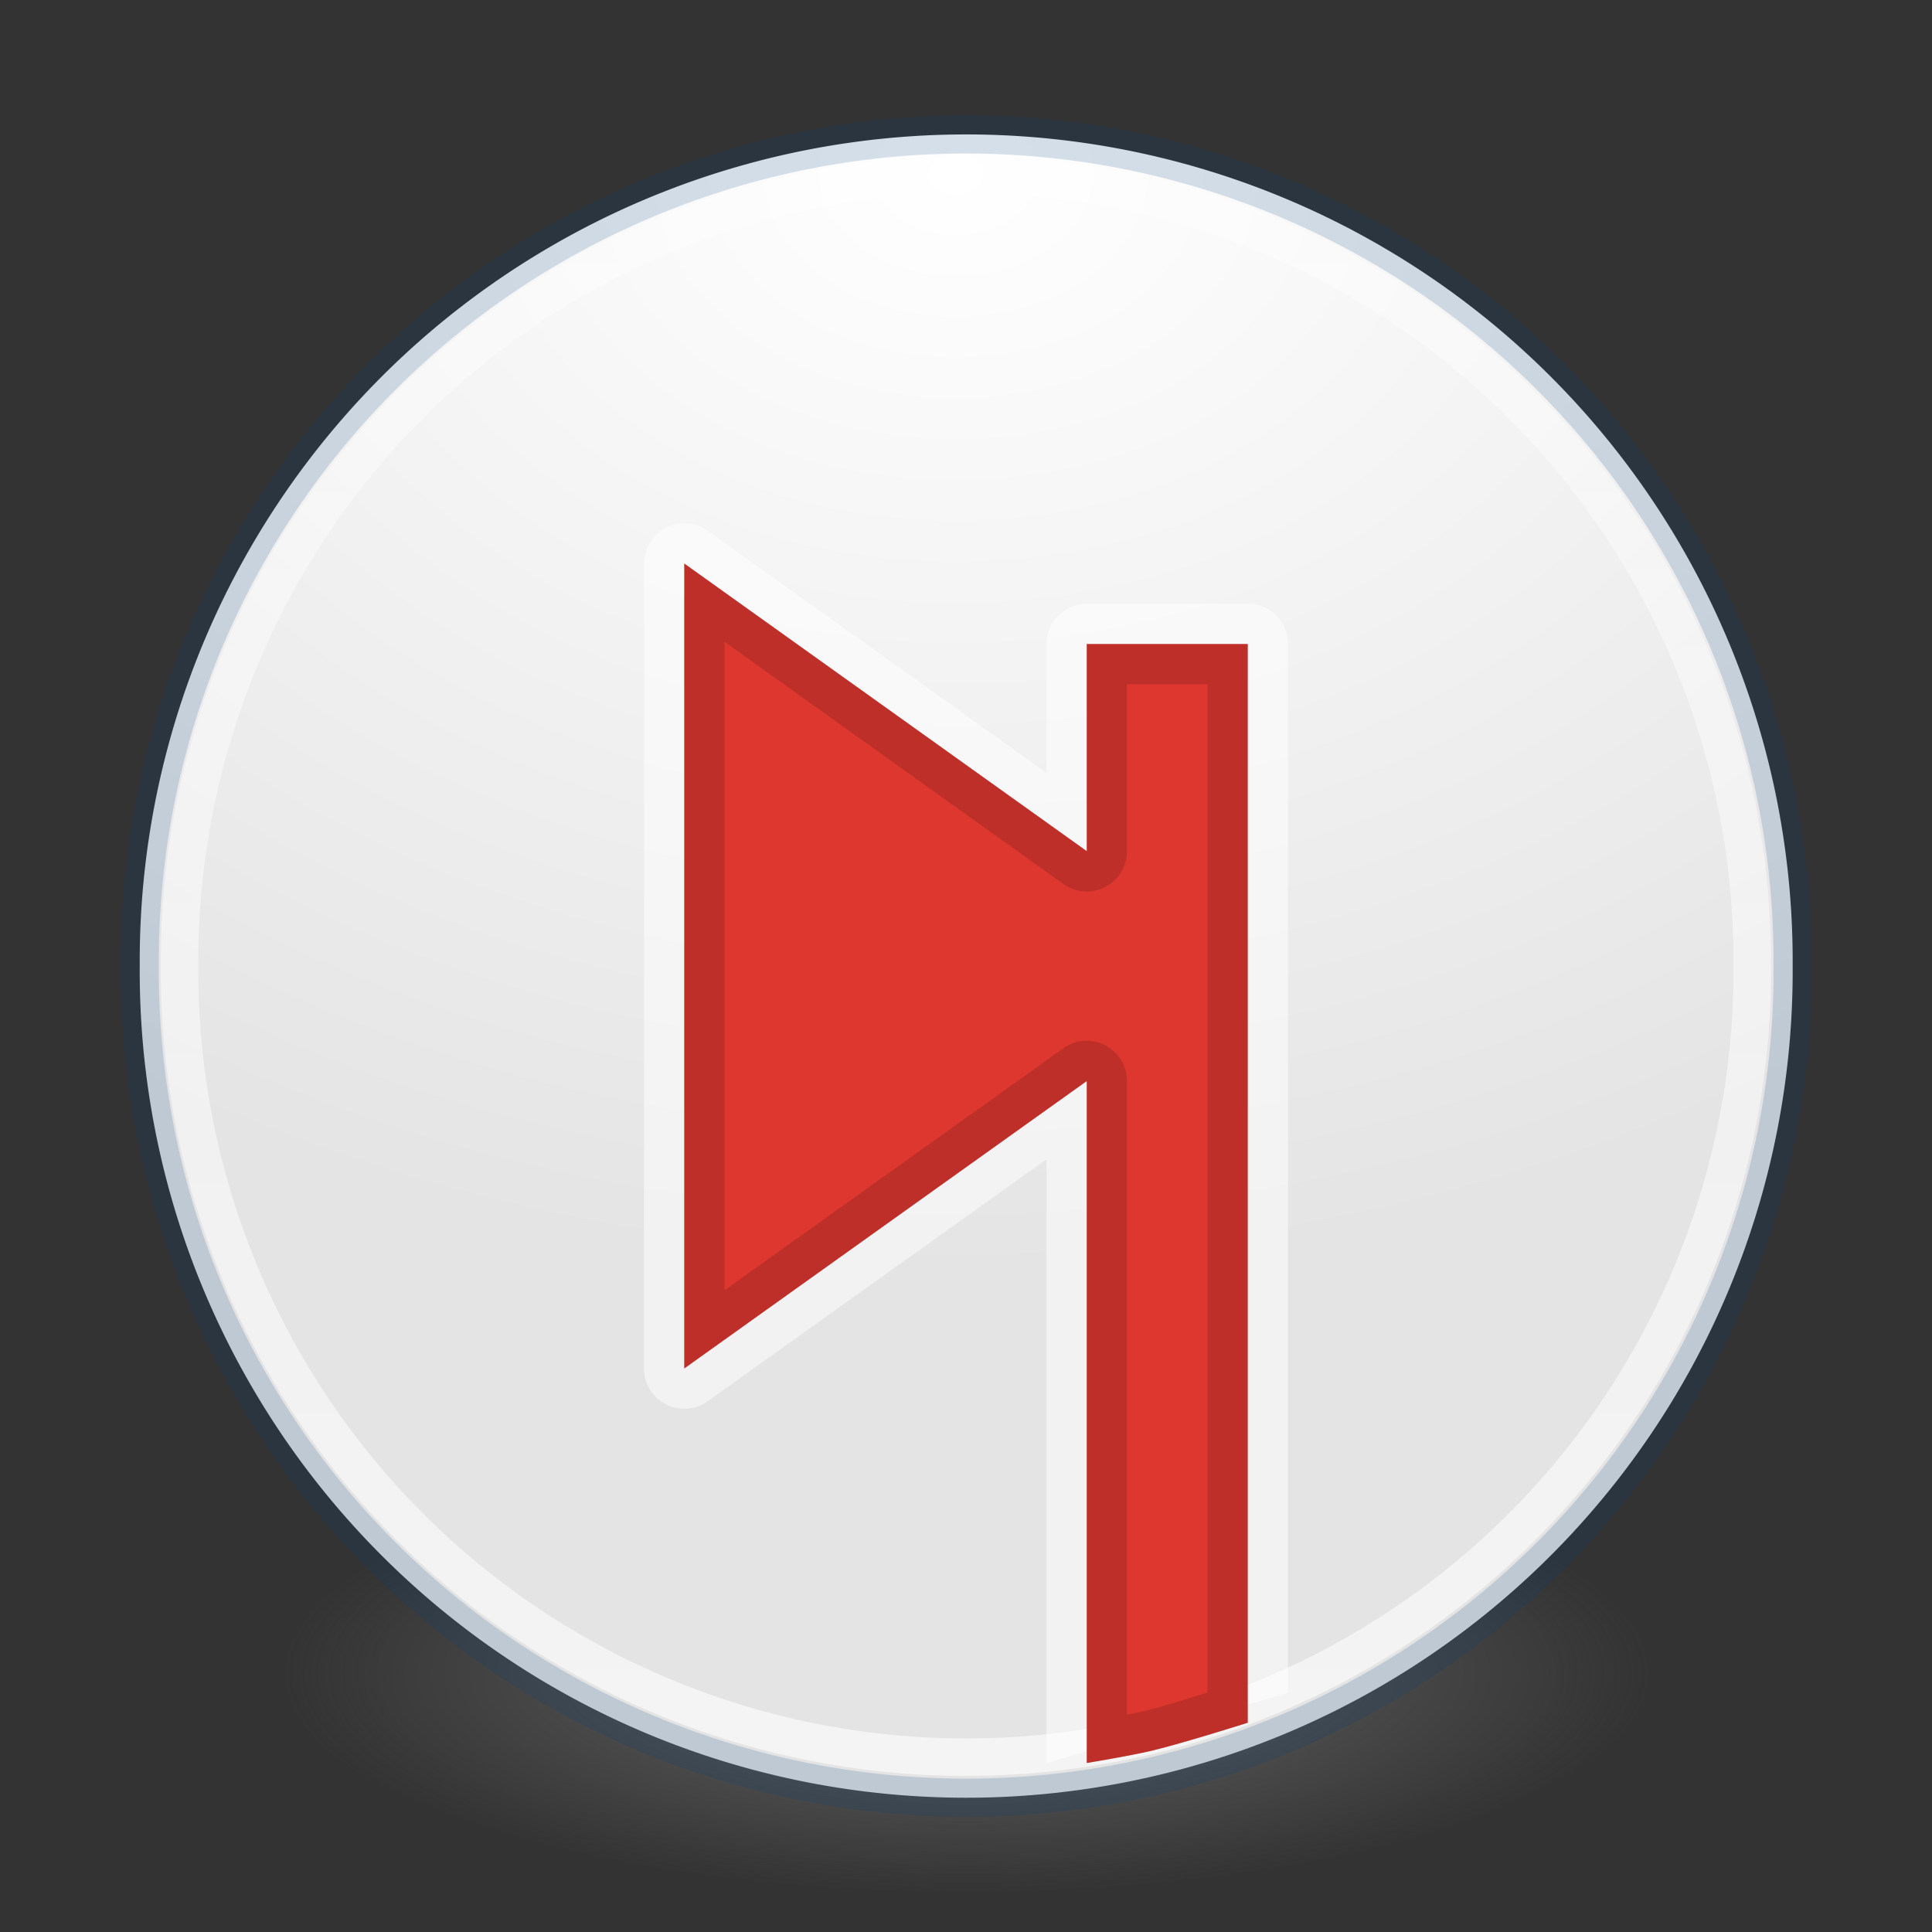 <?xml version="1.0" encoding="UTF-8" standalone="no"?>
<!-- Created with Inkscape (http://www.inkscape.org/) -->
<svg id="svg4951" xmlns:rdf="http://www.w3.org/1999/02/22-rdf-syntax-ns#" xmlns="http://www.w3.org/2000/svg" height="48" width="48" version="1.1" xmlns:cc="http://creativecommons.org/ns#" xmlns:xlink="http://www.w3.org/1999/xlink" xmlns:dc="http://purl.org/dc/elements/1.1/">
 <rect width="100%" height="100%" fill="#333333" stroke="none"/>
 <defs id="defs4953">
  <radialGradient id="radialGradient3302" gradientUnits="userSpaceOnUse" cy="186.17" cx="99.157" gradientTransform="matrix(.271 0 0 .088 -2.855 25.187)" r="62.769">
   <stop id="stop3822-2-6-3" stop-color="#3d3d3d" offset="0"/>
   <stop id="stop3864-8-7-7" stop-color="#686868" stop-opacity=".498" offset=".5"/>
   <stop id="stop3824-1-2-5" stop-color="#686868" stop-opacity="0" offset="1"/>
  </radialGradient>
  <radialGradient id="radialGradient3037" gradientUnits="userSpaceOnUse" cy="-17.681" cx="14.892" gradientTransform="matrix(-1.792 4.7451e-8 -3.529e-8 -1.333 41.581 -41.248)" r="25.571">
   <stop id="stop3767" stop-color="#fff" offset="0"/>
   <stop id="stop3769" stop-color="#e4e4e4" offset="1"/>
  </radialGradient>
  <linearGradient id="linearGradient3039" y2="32.568" gradientUnits="userSpaceOnUse" x2="15.124" y1="-18.801" x1="15.124">
   <stop id="stop3777" stop-color="#fff" stop-opacity=".588" offset="0"/>
   <stop id="stop3779" stop-color="#fff" offset="1"/>
  </linearGradient>
  <linearGradient id="linearGradient3127" y2="156" gradientUnits="userSpaceOnUse" y1="133.54" x2="36.164" x1="36.164">
   <stop id="stop5191" stop-color="#fff" offset="0"/>
   <stop id="stop5193" stop-color="#fff" stop-opacity="0" offset="1"/>
  </linearGradient>
  <clipPath id="clipPath-368322014">
   <g id="g17" transform="translate(0 -1004.4)">
    <path id="path19" d="m-24 13c0 1.105-0.672 2-1.5 2s-1.5-0.895-1.5-2 0.672-2 1.5-2 1.5 0.895 1.5 2z" transform="matrix(15.333 0 0 11.5 415 878.86)" fill="#1890d0"/>
   </g>
  </clipPath>
 </defs>
 <path id="path3818-0-5" d="m41 41.5a17 5.5 0 0 1 -34 0 17 5.5 0 1 1 34 0z" fill="url(#radialGradient3302)"/>
 <path id="path2985" d="m40.781 6.833a25.571 25.571 0 1 1 -51.141 0 25.571 25.571 0 1 1 51.141 0z" transform="matrix(.803 0 0 .803 11.791 18.515)" fill="url(#radialGradient3037)"/>
 <path id="path3755" d="m40.781 6.833a25.571 25.571 0 1 1 -51.141 0 25.571 25.571 0 1 1 51.141 0z" stroke-opacity=".163" transform="matrix(.803 0 0 .803 11.791 18.515)" stroke="#004081" stroke-width="1.182" fill="none"/>
 <path id="path3773" d="m40.781 6.833a25.571 25.571 0 1 1 -51.141 0 25.571 25.571 0 1 1 51.141 0z" stroke-opacity=".588" transform="matrix(.764 0 0 .764 12.377 18.778)" stroke="url(#linearGradient3039)" stroke-width="1.22" fill="none"/>
 <path id="path4317-4" style="color:#000000" d="m35.312 139.5c-12.41 0-22.375 10.193-22.375 22.969v6.25h0.375 44.031 0.375v-6.25c0.001-12.77-9.995-22.97-22.406-22.97z" stroke="url(#linearGradient3127)" stroke-width="1.369" fill="none"/>
 <g id="g4402" fill="none">
  <g id="g4404" transform="matrix(.778 0 0 .799 3 5.207)">
   <g id="g4406" fill="none" clip-path="url(#clipPath-368322014)"><!-- color: #e2e2e2 -->
    <g id="g4408" fill="none">
     <path id="path4410" fill="none" d="m18 11v25.02l18-12.504m-18-12.512"/>
    </g>
   </g>
  </g>
  <path id="path4412" d="m27 16h4v26.8s-1.31 0.433-1.978 0.6c-0.667 0.167-2.022 0.4-2.022 0.4z"/>
 </g>
 <path id="path4396" opacity=".5" style="color-rendering:auto;text-decoration-color:#000000;color:#000000;isolation:auto;mix-blend-mode:normal;shape-rendering:auto;solid-color:#000000;block-progression:tb;text-decoration-line:none;text-decoration-style:solid;image-rendering:auto;white-space:normal;text-indent:0;text-transform:none" d="m17.02 13c-0.56-0.011-1.02 0.44-1.02 1v20c-0.001 0.814 0.92 1.288 1.582 0.814l8.418-6.011v14.998l6-1.74v-18.057-8.004c-0-0.552-0.448-1-1-1h-4c-0.552 0-1 0.448-1 1v3.201l-8.418-6.016c-0.164-0.118-0.361-0.182-0.562-0.186zm0.98 2.945 8.418 6.016c0.662 0.474 1.583 0 1.582-0.815v-4.146h2v7.004 18.047c-0.517 0.16-1.121 0.354-1.617 0.473-0.109 0.026-0.219 0.04-0.383 0.072v-15.736c0.001-0.814-0.92-1.288-1.582-0.814l-8.418 6.011z" fill="#fff"/>
 <path id="rect4378" d="m17 14v20l10-7.141v16.942s1.082-0.177 1.615-0.305c0.806-0.193 2.385-0.695 2.385-0.695v-18.797-8.004h-4v5.146l-10-7.146z" fill="#de372f"/>
 <g id="g49" transform="matrix(.778 0 0 .799 3 5.207)">
  <g id="g51" clip-path="url(#clipPath-368322014)"><!-- color: #e2e2e2 --></g>
 </g>
 <path id="path4389" opacity=".15" d="m17 14v20l10-7.141v16.942s1.082-0.177 1.615-0.305c0.806-0.193 2.385-0.695 2.385-0.695v-18.797-8.004h-4v5.146l-10-7.146zm1 1.945l8.418 6.016a1 1 0 0 0 1.582 -0.815v-4.146h2v7.004 18.047c-0.517 0.159-1.121 0.354-1.617 0.472-0.109 0.026-0.219 0.041-0.383 0.073v-15.737a1 1 0 0 0 -1.582 -0.814l-8.418 6.012v-16.112z"/>
</svg>
